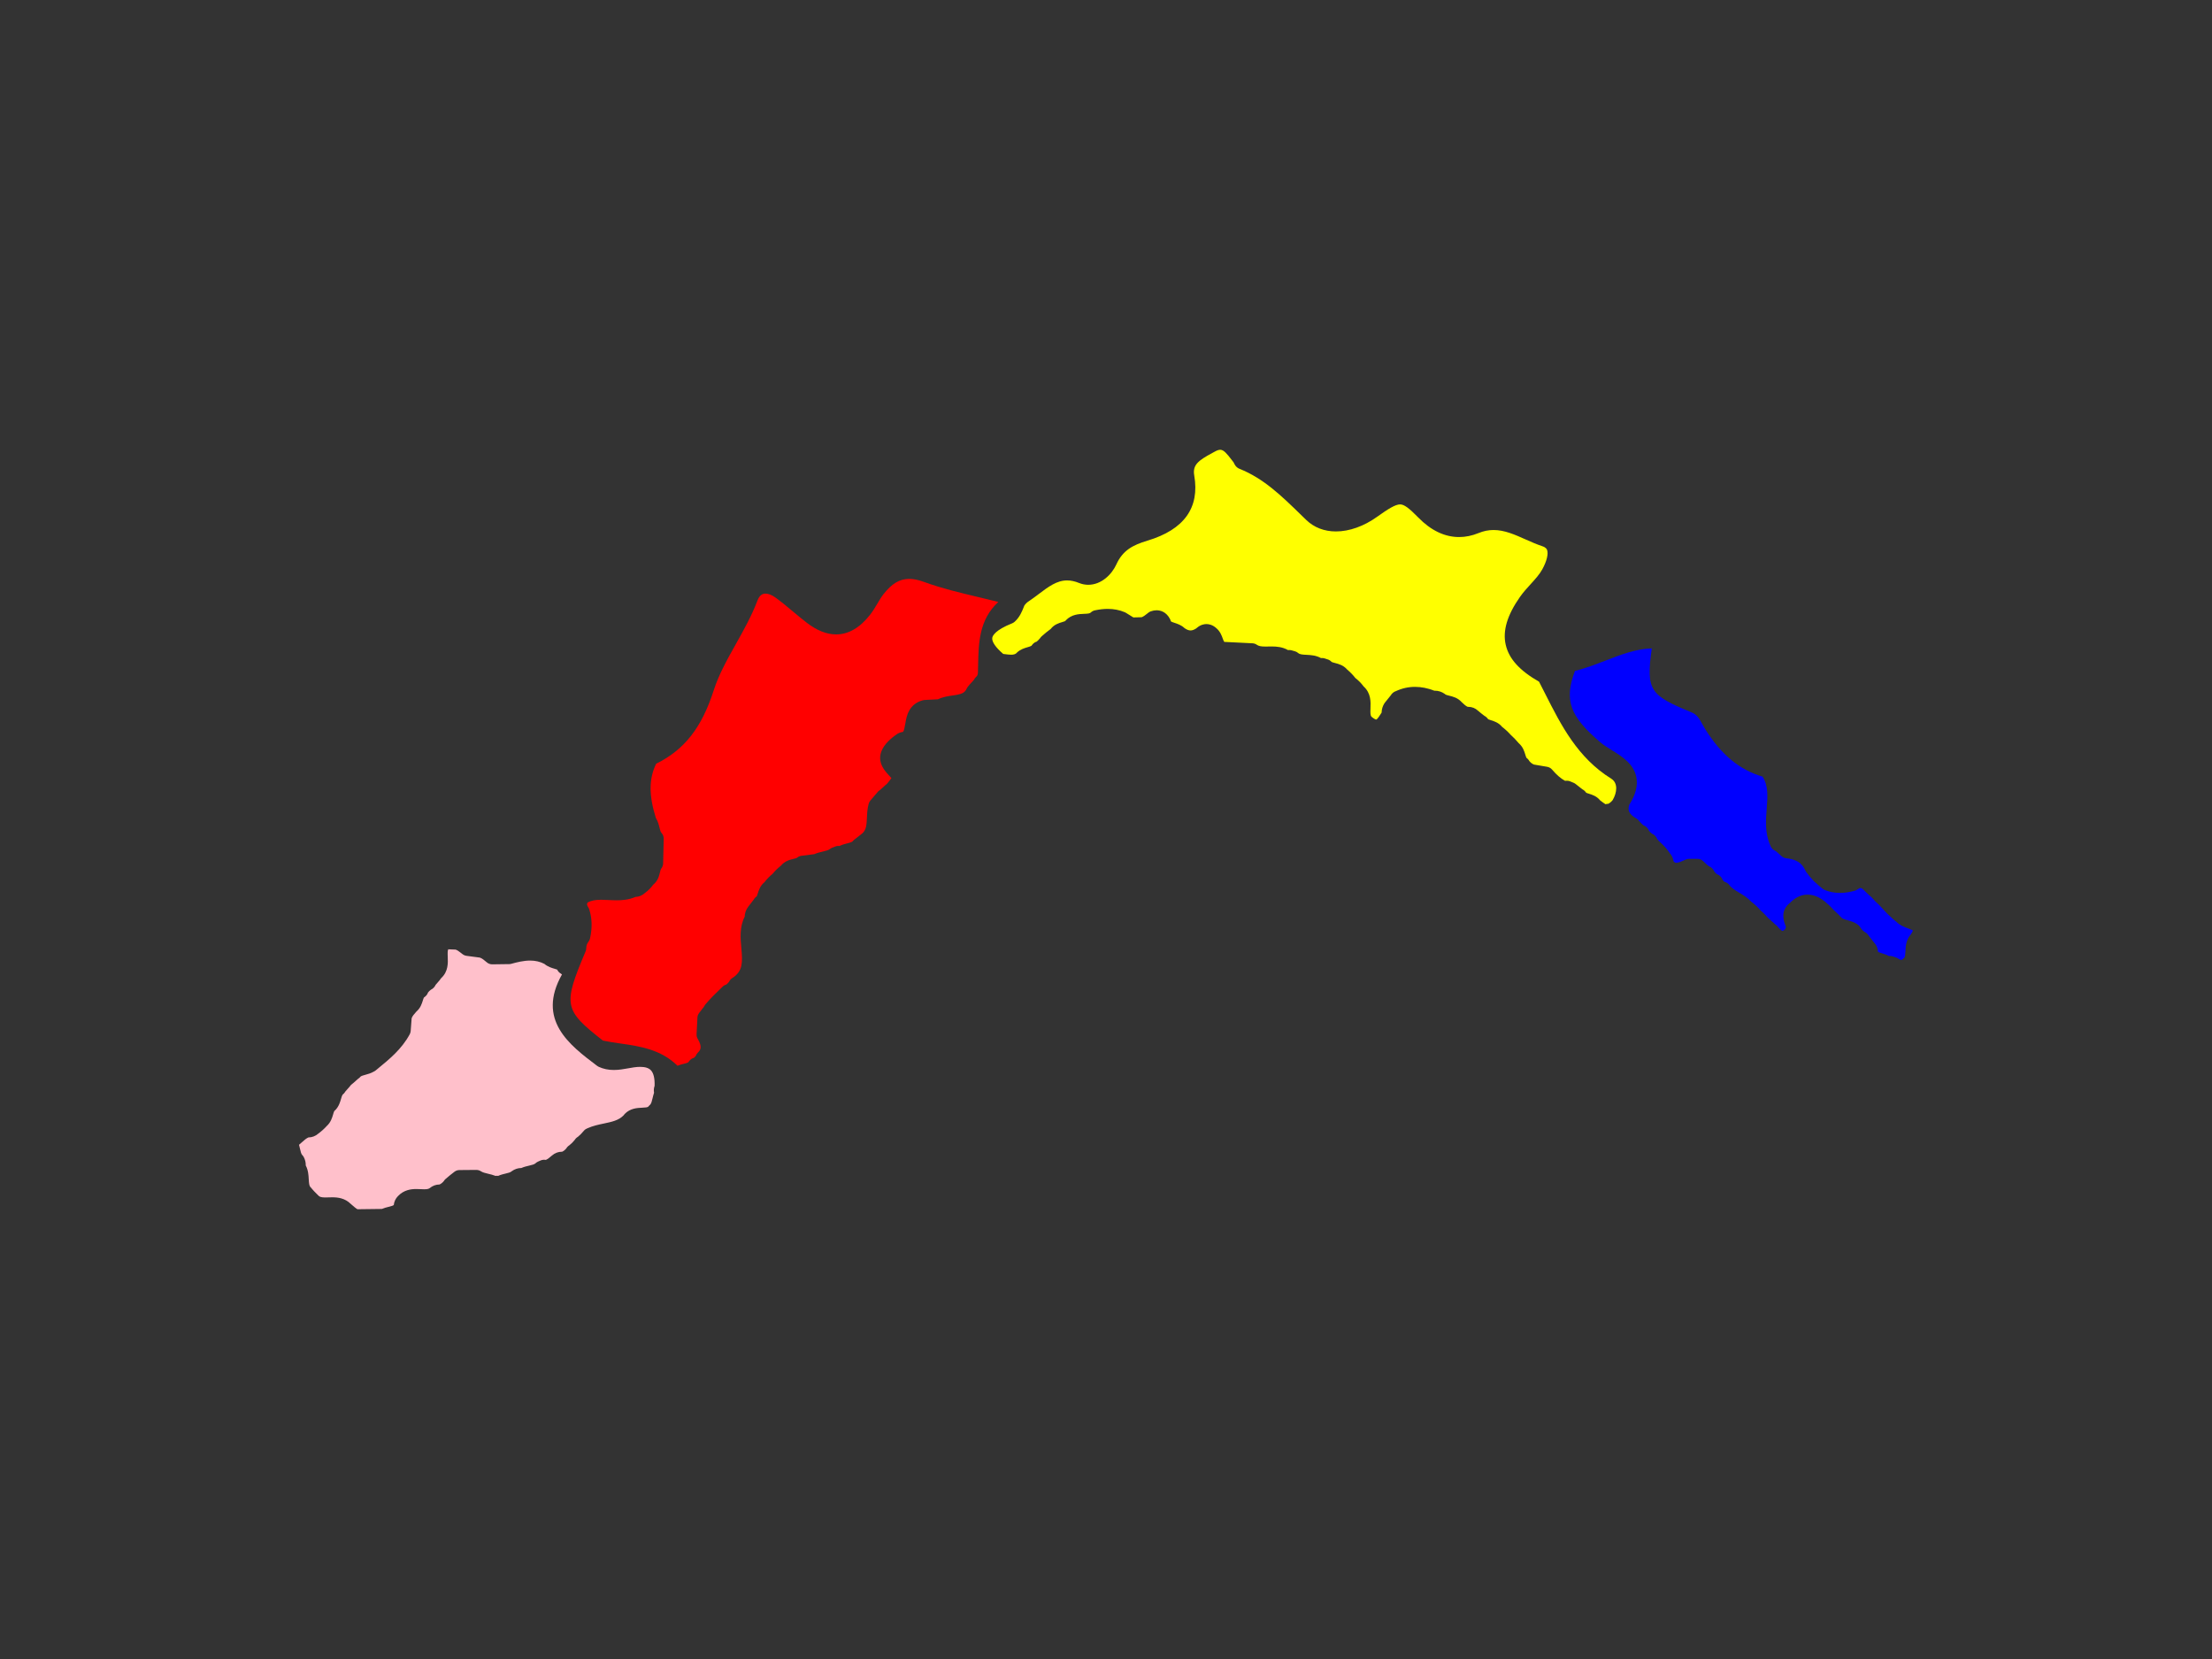 
<svg version="1.1" id="liguria" width="100%" height="100%" viewBox="0 0 800 600" preserveAspectRatio="none">
<rect x="0" y="0" width="800" height="600" fill="#333333" stroke="none"/>
<path id="savona"  fill="red" d="M245.028,385.443c-6.028-5.949-13.753-7.059-20.618-8.045
	c-2.213-0.316-4.314-0.619-6.361-1.059c-14.234-11.139-14.443-12.865-6.254-32.283c0.155-0.367,0.235-0.76,0.236-1.158
	c0.002-0.873,0.255-1.602,0.795-2.295c0.276-0.354,0.47-0.766,0.565-1.205c0.837-3.842,0.745-7.281-0.284-10.518
	c-0.083-0.26-0.201-0.508-0.35-0.736c-0.577-0.879-0.553-1.297-0.2-1.771c1.258-0.67,2.744-0.959,4.859-0.959
	c0.863,0,1.745,0.045,2.678,0.09c0.965,0.049,1.964,0.098,2.976,0.098c1.879,0,4.297-0.146,6.761-1.219
	c1.295-0.045,2.473-0.541,3.436-1.445c1.146-0.834,2.146-1.838,2.979-2.989c1.709-1.367,2.147-3.228,2.447-4.498
	c0.093-0.396,0.249-1.057,0.368-1.197c0.445-0.523,0.75-1.246,0.767-1.933l0.212-8.979c0.019-0.797-0.279-1.568-0.83-2.145
	c-0.318-0.333-0.494-1.049-0.696-1.879c-0.251-1.026-0.556-2.273-1.308-3.47c-2.572-8.241-2.549-14.199,0.104-19.635
	c10.219-5.038,16.474-13.039,20.809-26.539c1.842-5.736,4.844-11.089,8.022-16.757c2.812-5.014,5.719-10.2,7.825-15.775
	c0.927-2.453,2.406-2.453,2.892-2.453c1.041,0,2.291,0.486,3.519,1.368c2.181,1.566,4.228,3.28,6.395,5.094
	c1.584,1.327,3.223,2.699,4.91,3.999c3.745,2.885,7.252,4.288,10.723,4.288c4.474,0,8.618-2.411,12.317-7.167
	c1.01-1.298,1.819-2.665,2.602-3.986c0.724-1.222,1.407-2.376,2.19-3.38c2.99-3.833,5.86-5.543,9.304-5.543
	c1.551,0,3.299,0.352,5.196,1.044c6.522,2.383,13.351,4.003,19.954,5.571c2.334,0.554,4.733,1.124,7.095,1.722
	c-6.965,6.371-7.145,14.897-7.305,22.505c-0.021,1.024-0.043,2.049-0.081,3.07c-0.019,0.705-0.212,1.143-0.669,1.542
	c-0.342,0.299-0.601,0.659-0.772,1.049c-0.247,0.304-0.542,0.619-0.865,0.963c-0.413,0.44-0.881,0.939-1.319,1.503
	c-0.02,0.025-0.09,0.121-0.109,0.147c-0.118,0.162-0.22,0.336-0.303,0.519c-0.801,1.757-2.036,2.09-5.104,2.533
	c-1.678,0.242-3.552,0.512-5.318,1.382l-4.786,0.239c-0.208,0.01-0.414,0.042-0.615,0.095c-5.221,1.372-5.963,5.832-6.407,8.496
	c-0.246,1.478-0.437,2.395-0.807,2.94c-1.02,0.142-1.971,0.562-2.793,1.238c-1.185,0.842-2.275,1.815-3.243,2.895
	c-4.711,5.524-0.875,9.664,0.968,11.653c0.303,0.328,0.597,0.645,0.853,0.947c-0.452,0.667-0.983,1.349-1.605,2.061
	c-0.541,0.433-1.025,0.887-1.458,1.294c-0.368,0.346-0.721,0.677-1.064,0.955c-0.216,0.124-0.42,0.276-0.606,0.458l-0.122,0.119
	c-0.15,0.147-0.282,0.306-0.396,0.475c-0.761,0.904-1.531,1.8-2.312,2.687c-0.291,0.331-0.506,0.722-0.629,1.145
	c-0.507,1.743-0.587,3.515-0.657,5.077c-0.123,2.758-0.262,4.397-1.643,5.69c-0.857,0.676-1.714,1.35-2.573,2.021
	c-0.156,0.097-0.305,0.208-0.446,0.335l-0.188,0.17c-0.148,0.135-0.281,0.281-0.396,0.437c-0.369,0.275-0.974,0.441-1.896,0.678
	c-0.815,0.209-1.781,0.457-2.744,0.925c0,0-0.439-0.008-0.457-0.008c-0.372,0-0.741,0.069-1.088,0.204l-1.128,0.439
	c-0.283,0.109-0.548,0.263-0.786,0.452c-0.603,0.481-1.547,0.701-2.641,0.955c-0.945,0.22-1.999,0.464-3.062,0.933l-4.658,0.592
	c-0.593,0.076-1.15,0.326-1.599,0.721c-0.157,0.138-0.797,0.289-1.266,0.4c-1.272,0.303-3.146,0.746-4.537,2.451
	c-1.09,0.845-2.115,1.846-3.016,2.951c-1.096,0.893-2.083,1.91-2.941,3.031c-1.533,1.227-2.053,2.902-2.408,4.045
	c-0.102,0.33-0.247,0.795-0.365,1.031c-0.159,0.109-0.309,0.232-0.449,0.375l-0.188,0.189c-0.211,0.213-0.384,0.451-0.518,0.705
	c-0.643,0.85-1.292,1.693-1.95,2.533c-0.022,0.027-0.043,0.055-0.063,0.084c-0.77,1.055-1.18,2.252-1.21,3.514
	c-1.897,3.701-1.534,7.738-1.212,11.33c0.463,5.152,0.554,8.23-2.968,10.656c-0.139,0.074-0.274,0.162-0.403,0.26l-0.148,0.113
	c-0.412,0.314-0.72,0.715-0.918,1.158c-0.311,0.404-0.628,0.73-0.962,0.994c-0.478,0.127-0.929,0.373-1.307,0.738l-0.573,0.551
	c-1.915,1.84-3.894,3.742-5.689,5.877c-0.192,0.229-0.345,0.479-0.458,0.74c-0.578,0.787-1.184,1.58-1.809,2.365
	c-0.39,0.49-0.616,1.09-0.648,1.713l-0.307,6.004c-0.03,0.59,0.114,1.174,0.415,1.682c1.738,2.936,1.038,4.01,0.021,5.016
	c-0.332,0.328-0.571,0.717-0.718,1.129c-0.213,0.285-0.448,0.525-0.709,0.729c-0.554,0.146-1.069,0.455-1.474,0.914l-0.217,0.246
	c-0.12,0.135-0.225,0.279-0.315,0.43c-0.278,0.203-0.79,0.348-1.647,0.561C246.601,384.912,245.821,385.107,245.028,385.443z"/>
<path id="genova"  fill="yellow" d="M581.701,290.688c0.6-0.337,1.104-0.771,1.532-1.315
	c1.56-2.646,2.053-6.16-0.521-7.761c-12.176-7.581-18.096-19.284-23.82-30.603c-0.754-1.491-1.509-2.982-2.277-4.465
	c-7.037-4.021-10.872-8.269-12.044-13.321c-1.173-5.056,0.509-10.724,5.143-17.33c1.185-1.688,2.549-3.184,3.869-4.63
	c1.646-1.804,3.2-3.508,4.222-5.375c1.603-2.927,2.257-5.613,1.708-7.01c-0.094-0.239-0.344-0.875-1.683-1.32
	c-2.102-0.699-4.139-1.606-6.109-2.483c-3.916-1.743-7.616-3.39-11.548-3.39c-1.851,0-3.638,0.363-5.464,1.112
	c-2.321,0.95-4.675,1.432-6.994,1.432c-5.238,0-10.218-2.384-14.8-7.087c-3.353-3.44-5.125-4.72-6.541-4.72
	c-1.729,0-4.365,1.646-8.334,4.489c-4.764,3.413-10.048,5.292-14.879,5.292c-4.208,0-7.909-1.426-10.703-4.123
	c-0.744-0.718-1.483-1.438-2.221-2.154c-6.825-6.641-13.272-12.913-21.937-16.37c-1.373-0.543-1.894-1.753-2.116-2.271l-0.02-0.044
	c-0.258-0.328-0.516-0.663-0.772-1c-1.655-2.162-2.833-3.579-4.063-3.579c-0.51,0-1.139,0.204-1.87,0.606l-1.053,0.572
	c-5.023,2.711-7.156,4.299-6.494,8.126c2.021,11.659-3.664,19.584-16.897,23.555c-5.396,1.62-8.972,3.548-11.273,8.608
	c-1.668,3.667-5.457,7.366-10.162,7.366c-1.131,0-2.246-0.22-3.313-0.653c-1.541-0.625-2.958-0.93-4.333-0.93
	c-3.731,0-6.768,2.291-10.284,4.943c-1.134,0.855-2.306,1.739-3.576,2.588c-0.652,0.419-1.177,0.93-1.6,1.559l-0.191,0.473
	c-0.71,1.776-1.514,3.79-3.368,5.423c-0.258,0.227-0.553,0.408-0.872,0.536c-6.131,2.445-7.062,4.49-7.177,5.255
	c-0.208,1.384,1.227,3.48,3.961,5.812c0.193,0.024,0.386,0.049,0.579,0.074c0.819,0.107,1.593,0.208,2.274,0.208
	c0.818,0,1.364-0.139,1.85-0.495c0.08-0.097,0.167-0.19,0.261-0.278c1.26-1.184,2.71-1.608,3.876-1.95
	c0.546-0.16,1.107-0.325,1.378-0.508c0.074-0.115,0.157-0.227,0.248-0.333l0.204-0.238c0.393-0.458,0.896-0.771,1.439-0.929
	c0.413-0.326,0.815-0.768,1.267-1.303c0.14-0.221,0.312-0.426,0.515-0.61c1.019-0.925,2.102-1.809,3.282-2.67
	c1.25-1.626,2.991-2.138,4.185-2.489c0.337-0.099,0.819-0.241,1.037-0.346c0.074-0.099,0.154-0.193,0.241-0.284
	c2.095-2.176,4.687-2.275,6.579-2.347c1.385-0.053,2.078-0.118,2.454-0.482c0.406-0.394,0.915-0.664,1.467-0.781
	c1.682-0.355,3.208-0.528,4.667-0.528c2.218,0,4.234,0.395,6.166,1.206c0.164,0.069,0.321,0.152,0.47,0.249
	c0.846,0.548,1.728,1.096,2.629,1.633l2.982-0.072c0.695-0.243,1.405-0.812,2.214-1.458l0.245-0.195
	c0.259-0.206,0.55-0.368,0.86-0.479c0.713-0.254,1.42-0.383,2.101-0.383c1.216,0,3.469,0.423,4.904,3.26
	c0.096,0.189,0.171,0.388,0.225,0.592c0.03,0.113,0.056,0.151,0.056,0.151l0,0c0.136,0.157,0.887,0.405,1.335,0.553
	c1.077,0.356,2.416,0.799,3.562,1.881c0.79,0.569,1.529,0.857,2.2,0.857c0.65,0,1.366-0.27,2.133-0.802
	c0.053-0.052,0.108-0.104,0.167-0.152c1.32-1.121,2.604-1.355,3.447-1.355c0.904,0,2.262,0.268,3.628,1.53
	c1.345,1.15,1.887,2.65,2.285,3.75c0.128,0.356,0.332,0.92,0.529,1.168l10.203,0.506c0.559,0.027,1.099,0.211,1.559,0.529
	c0.687,0.476,1.537,0.652,3.138,0.652c0.355,0,0.712-0.007,1.067-0.015c0.397-0.008,0.795-0.016,1.19-0.016
	c1.826,0,3.911,0.171,5.896,1.305c0,0,0.412-0.021,0.466-0.021c0.272,0,0.544,0.037,0.808,0.111l1.239,0.346
	c0.429,0.12,0.826,0.334,1.163,0.627c0.578,0.504,1.509,0.575,2.979,0.65c1.574,0.08,3.469,0.176,5.279,1.18
	c0,0,0.35-0.02,0.411-0.02c0.317,0,0.633,0.05,0.935,0.149l1.163,0.381c0.491,0.161,0.933,0.446,1.281,0.828
	c0.137,0.15,0.842,0.332,1.309,0.452c1.224,0.315,3.032,0.781,4.393,2.385c1.064,0.885,2.054,1.907,2.946,3.043
	c1.146,0.886,2.144,1.903,2.974,3.03c2.7,2.447,2.577,5.6,2.486,7.917c-0.068,1.738-0.036,2.504,0.318,3.005
	c0.044,0.033,0.087,0.067,0.13,0.104c0.95,0.796,1.507,0.97,1.618,0.975c0.471-0.16,1.37-1.576,1.96-2.538
	c0.02-1.157,0.349-2.278,0.974-3.294c0.076-0.123,0.161-0.241,0.253-0.352c0.718-0.858,1.425-1.735,2.108-2.612
	c0.183-0.331,0.432-0.632,0.743-0.882l0.115-0.093c0.296-0.238,0.623-0.41,0.965-0.517c2.207-1.029,4.529-1.55,6.911-1.55
	c2.276,0,4.579,0.456,7.019,1.392c0.058-0.002,0.115-0.002,0.173-0.002c1.249,0,2.419,0.366,3.479,1.088
	c0.106,0.072,0.207,0.152,0.304,0.237c0.206,0.183,0.852,0.341,1.421,0.48c1.305,0.319,3.067,0.75,4.475,2.312
	c0.001,0.001,0.002,0.002,0.003,0.003c0.904,0.866,1.551,1.454,2.222,1.723c0.076-0.003,0.152-0.005,0.229-0.005
	c1.293,0,2.489,0.48,3.466,1.39c0.729,0.629,1.511,1.255,2.328,1.868c0.307,0.15,0.593,0.356,0.842,0.615l0.191,0.2
	c0.126,0.13,0.237,0.269,0.334,0.415c0.233,0.116,0.69,0.259,1.013,0.36c1.131,0.354,2.78,0.87,3.993,2.375
	c1.127,0.864,2.186,1.844,3.155,2.919c1.022,0.934,1.996,1.949,2.896,3.021c1.496,1.265,2.008,2.951,2.354,4.095
	c0.103,0.338,0.279,0.921,0.415,1.16c0.099,0.073,0.193,0.152,0.284,0.238l0.179,0.17c0.249,0.237,0.448,0.507,0.599,0.797
	c0.502,0.601,1.046,1.006,1.674,1.251l4.76,0.808c0.69,0.117,1.318,0.473,1.774,1.004c1.655,1.93,3.128,3.21,4.691,4.066
	c0,0,0.655-0.03,0.703-0.03c0.395,0,0.785,0.078,1.15,0.229l1.247,0.518c0.279,0.116,0.54,0.274,0.772,0.469
	c0.755,0.63,1.561,1.263,2.4,1.885c0.309,0.149,0.595,0.354,0.846,0.613l0.194,0.201c0.131,0.135,0.246,0.28,0.347,0.431
	c0.235,0.117,0.693,0.26,1.017,0.361c1.132,0.354,2.787,0.873,4.003,2.381c0.663,0.512,1.303,1.005,1.942,1.406
	C580.985,290.765,581.34,290.708,581.701,290.688z"/>
<path id="imperia"  fill="pink" d="M138.112,437.229c0.84-0.363,1.67-0.57,2.423-0.758
	c1.092-0.271,1.597-0.434,1.879-0.662c0.125-1.227,0.656-2.352,1.531-3.232c2.164-2.283,4.807-2.547,6.606-2.547
	c0.525,0,1.057,0.023,1.588,0.049c0.438,0.021,0.875,0.043,1.308,0.043c1.131,0,1.614-0.166,1.961-0.418
	c1.027-0.854,2.256-1.309,3.566-1.32c0.539-0.238,1.034-0.633,1.542-1.229c0.164-0.285,0.378-0.549,0.641-0.777
	c1.033-0.893,2.113-1.768,3.211-2.6c0.514-0.391,1.141-0.604,1.786-0.609c0,0,6.117-0.053,6.125-0.053c0.59,0,1.168,0.174,1.661,0.5
	c0.64,0.426,1.545,0.641,2.593,0.887c0.833,0.197,1.747,0.414,2.677,0.775c0.164-0.027,0.328-0.041,0.493-0.041
	c0.154,0,0.309,0.012,0.461,0.037c0.95-0.424,1.891-0.648,2.7-0.84c0.896-0.215,1.669-0.398,2.098-0.754
	c0.055-0.045,0.112-0.09,0.171-0.131c1.019-0.729,2.197-1.115,3.409-1.117c0.98-0.434,1.949-0.66,2.828-0.863
	c1.168-0.273,1.907-0.461,2.354-0.887c0.256-0.244,0.553-0.439,0.877-0.58l0.959-0.416c0.377-0.162,0.782-0.246,1.191-0.246
	c0.096,0,0.192,0.006,0.289,0.014l0.396,0.039c0.709-0.314,1.42-0.92,2.235-1.615c1.009-0.873,2.227-1.334,3.522-1.334
	c0.035,0,0.071,0,0.106,0c0.523-0.227,1.004-0.611,1.496-1.191c0.157-0.275,0.361-0.531,0.61-0.752l0.139-0.125
	c0.137-0.121,0.281-0.229,0.432-0.32c0.663-0.523,1.261-1.119,1.787-1.779c0.121-0.207,0.269-0.404,0.443-0.584l0.125-0.127
	c0.203-0.209,0.429-0.381,0.671-0.52c0.664-0.533,1.325-1.199,2.091-2.107c0.2-0.256,0.442-0.482,0.725-0.668
	c0.211-0.139,0.434-0.248,0.664-0.326c1.969-0.879,3.987-1.303,5.942-1.713c2.866-0.604,5.366-1.129,7.125-2.973
	c0.108-0.17,0.235-0.332,0.381-0.482c1.999-2.061,4.497-2.176,6.321-2.26c1.238-0.057,1.824-0.121,2.16-0.344
	c0.093-0.125,0.197-0.244,0.312-0.355l0.237-0.232c0.065-0.062,0.132-0.123,0.202-0.18c0.393-0.473,0.588-1.232,0.854-2.357
	c0.145-0.609,0.301-1.271,0.529-1.949c-0.157-0.826-0.093-1.67,0.194-2.488c0.096-2.66-0.36-4.6-1.326-5.625
	c-0.786-0.834-2.063-1.24-3.905-1.24c-0.677,0-1.426,0.059-2.227,0.174c-0.667,0.096-1.335,0.217-2.003,0.336
	c-1.684,0.303-3.425,0.617-5.277,0.617c-1.998,0-3.782-0.371-5.455-1.137c-0.199-0.09-0.388-0.203-0.563-0.334l-0.309-0.234
	c-9.691-7.324-21.698-16.4-12.429-32.846c-0.146-0.129-0.316-0.258-0.495-0.361c-0.56-0.326-0.989-0.818-1.24-1.393
	c-0.252-0.094-0.573-0.191-0.95-0.301c-1.053-0.309-2.459-0.721-3.683-1.766c-1.568-0.805-3.255-1.197-5.148-1.197
	c-2.366,0-4.875,0.625-6.797,1.168c-0.252,0.07-0.513,0.109-0.775,0.113c0,0-6.136,0.082-6.149,0.082
	c-0.709,0-1.395-0.252-1.937-0.709L176,347.99c-0.89-0.754-1.666-1.41-2.452-1.662l-4.812-0.637
	c-0.517-0.07-1.007-0.271-1.422-0.588l-0.471-0.365c-0.762-0.592-1.429-1.111-2.056-1.301l-2.652-0.113
	c-0.232,0.406-0.273,1.107-0.203,2.732c0.093,2.135,0.23,5.305-2.336,7.654c-0.447,0.666-0.94,1.217-1.38,1.707
	c-0.255,0.287-0.488,0.547-0.679,0.791c-0.152,0.361-0.377,0.697-0.674,0.986l-0.165,0.16c-0.252,0.244-0.537,0.436-0.84,0.574
	c-0.427,0.318-0.781,0.66-1.068,1.035c-0.16,0.488-0.447,0.941-0.854,1.305l-0.23,0.205c-0.125,0.111-0.258,0.211-0.396,0.299
	c-0.127,0.244-0.285,0.748-0.387,1.074c-0.364,1.162-0.852,2.719-2.26,3.932l-0.155,0.174c-0.75,0.842-1.404,1.578-1.629,2.316
	l-0.345,4.594c-0.032,0.42-0.151,0.826-0.351,1.197c-2.894,5.361-7.336,8.998-11.633,12.514l-0.693,0.568
	c-0.206,0.168-0.427,0.305-0.659,0.41c-1.054,0.613-2.137,0.908-3.039,1.152c-0.814,0.221-1.378,0.385-1.711,0.623
	c-0.124,0.156-0.265,0.305-0.423,0.438l-0.15,0.127c-0.115,0.098-0.235,0.184-0.36,0.262c-0.292,0.232-0.597,0.514-0.916,0.807
	c-0.475,0.438-1.001,0.922-1.616,1.375c-0.439,0.594-0.907,1.104-1.327,1.561c-0.284,0.311-0.556,0.607-0.784,0.891
	c-0.119,0.221-0.268,0.43-0.445,0.621l-0.15,0.162c-0.12,0.129-0.249,0.244-0.385,0.348c-0.206,0.301-0.372,0.875-0.545,1.477
	c-0.351,1.215-0.787,2.729-2.032,4.041c-0.123,0.129-0.254,0.244-0.394,0.348c-0.159,0.277-0.312,0.799-0.451,1.27
	c-0.356,1.215-0.839,2.859-2.301,4.186c-0.926,1.016-1.955,1.941-3.062,2.758c-1.018,0.889-2.248,1.359-3.573,1.367
	c-0.752,0.336-1.474,0.959-2.29,1.699l-1.097,0.957c0.142,0.498,0.25,0.984,0.352,1.447c0.256,1.152,0.434,1.881,0.85,2.303
	c0.205,0.209,0.378,0.445,0.515,0.703c0.506,0.961,0.747,1.986,0.716,3.027c0.902,1.715,1,3.502,1.083,4.994
	c0.083,1.486,0.167,2.268,0.563,2.777c0.102,0.09,0.198,0.188,0.288,0.295l0.114,0.133c0.069,0.08,0.132,0.164,0.191,0.248
	c0.514,0.629,1.129,1.236,1.776,1.879c0.23,0.227,0.46,0.455,0.688,0.686c0.409,0.357,0.964,0.564,2.367,0.564
	c0.386,0,0.775-0.014,1.164-0.027c0.456-0.016,0.911-0.029,1.363-0.029c1.993,0,4.538,0.275,6.671,2.375
	c0.011,0.01,0.366,0.32,0.366,0.32c0.739,0.65,1.396,1.227,2.07,1.621L138.112,437.229z"/>
<path id="laspezia"  fill="blue" d="M688.415,346.658c0.094-0.1,0.193-0.191,0.297-0.275
	c0.277-0.369,0.351-0.971,0.416-2.357c0.082-1.738,0.193-4.104,1.949-6.092c0.469-0.695,0.684-1.154,0.78-1.422
	c-0.436-0.242-1.221-0.535-1.733-0.727c-1.437-0.537-3.047-1.137-4.229-2.375c-0.862-0.611-1.576-1.299-2.211-1.912
	c-0.314-0.303-0.627-0.605-0.956-0.891l0,0c-0.062-0.053-0.12-0.105-0.178-0.162c-0.094-0.092-0.18-0.189-0.259-0.289
	c-0.344-0.381-0.701-0.75-1.058-1.117c-0.509-0.525-1.033-1.068-1.547-1.662c-1.01-0.91-1.972-1.885-2.863-2.902
	c-0.8-0.656-1.495-1.346-2.17-2.014c-0.275-0.271-0.551-0.545-0.832-0.812c-0.242-0.209-0.636-0.499-0.944-0.499
	c-0.247,0-0.622,0.177-1.03,0.485c-0.299,0.227-0.637,0.395-0.997,0.496c-1.933,0.545-3.695,0.809-5.389,0.809
	c-1.928,0-3.786-0.355-5.524-1.057c-0.268-0.107-0.518-0.254-0.743-0.434c-1.114-0.885-2.184-1.814-3.18-2.762
	c0,0-0.134-0.135-0.158-0.161c-0.952-0.992-1.84-2.06-2.641-3.175c-0.125-0.176-0.231-0.363-0.316-0.561
	c-1.154-2.674-3.218-3.985-6.898-4.387c-0.603-0.065-1.171-0.312-1.631-0.707c-0.303-0.26-0.598-0.53-0.892-0.801
	c-0.494-0.454-0.937-0.861-1.372-1.166c-0.475-0.181-0.907-0.484-1.25-0.901l-0.093-0.113c-0.263-0.321-0.447-0.683-0.555-1.062
	c-1.931-4.407-1.573-9.041-1.257-13.146c0.341-4.41,0.638-8.262-1.486-11.621c-8.294-2.418-14.884-7.857-20.665-17.029
	c-0.425-0.675-0.787-1.335-1.138-1.974c-1.085-1.979-1.869-3.408-3.887-4.239c-14.956-6.158-16.553-7.833-14.38-23.134
	c-5.812,0.173-11.175,2.25-16.838,4.443c-3.531,1.368-7.168,2.775-10.955,3.697c-4.027,10.683-1.819,16.49,9.371,25.984
	c1.02,0.865,2.377,1.705,3.813,2.594c3.711,2.296,7.918,4.899,8.973,9.623c0.691,3.095-0.133,6.443-2.52,10.223
	c-0.586,1.861-0.283,3.3,2.564,4.95l-0.001,0.001c0.039,0.021,0.078,0.043,0.117,0.066c0.404,0.242,0.731,0.564,0.973,0.934
	c0.516,0.583,0.987,1.099,1.475,1.461c0.428,0.146,0.828,0.391,1.164,0.732l0.174,0.176c0.304,0.307,0.528,0.666,0.672,1.049
	c0.299,0.413,0.655,0.769,1.076,1.074c0.351,0.141,0.68,0.348,0.966,0.623l0.177,0.17c0.343,0.33,0.592,0.724,0.743,1.146
	c0.358,0.475,0.859,0.945,1.417,1.471l0.289,0.275c0.068,0.055,0.135,0.115,0.199,0.178c1.013,0.992,1.903,2.064,2.652,3.188
	c0.747,0.844,1.206,1.834,1.356,2.917c0.471,0.569,0.791,0.569,0.98,0.569c0.86,0,2.215-0.618,3.411-1.163
	c0.389-0.178,0.811-0.27,1.238-0.271l3.021-0.004c0.756,0,1.483,0.285,2.038,0.799c0.201,0.187,0.4,0.377,0.599,0.566
	c0.528,0.504,1.002,0.955,1.473,1.289c0.39,0.139,0.755,0.358,1.07,0.66l0.178,0.17c0.333,0.318,0.578,0.697,0.732,1.104
	c0.275,0.376,0.588,0.69,0.941,0.948c0.47,0.152,0.906,0.424,1.264,0.807l0.176,0.188c0.297,0.319,0.513,0.688,0.646,1.08
	c0.193,0.276,0.413,0.512,0.665,0.711c0.681,0.158,1.31,0.555,1.75,1.164c0.783,1.082,2.042,1.836,3.499,2.707
	c1.453,0.869,3.09,1.848,4.464,3.342c1.183,0.877,2.288,1.912,3.241,3.02c1.027,0.902,1.999,1.879,2.894,2.912
	c0.551,0.447,1.035,0.904,1.505,1.348c0.396,0.373,0.773,0.729,1.145,1.031c0.104,0.07,0.203,0.146,0.3,0.23l0.119,0.104
	c0.239,0.207,0.438,0.445,0.595,0.703c0.486,0.562,0.951,0.953,1.438,1.201c0.739-0.213,1.106-0.625,1.289-1.436
	c-0.041-0.105-0.082-0.213-0.123-0.32c-0.648-1.688-2.138-5.568,1.631-8.449c0.059-0.068,0.12-0.133,0.186-0.197
	c1.862-1.814,3.924-2.734,6.126-2.734c2.041,0,4.111,0.814,6.096,2.377c0,0,0.163,0.123,0.197,0.15
	c1.144,0.938,2.217,1.975,3.197,3.088c1.017,0.904,1.998,1.869,2.92,2.871c0.373,0.326,1.09,0.518,1.915,0.738
	c1.198,0.322,2.689,0.721,4.042,1.793c0.399,0.316,0.697,0.715,0.888,1.152c0.387,0.5,0.815,0.928,1.295,1.287
	c0.356,0.154,0.688,0.381,0.974,0.678l0.158,0.164c0.187,0.195,0.343,0.41,0.468,0.639c0.638,0.85,1.297,1.684,1.963,2.484
	c0.847,0.932,1.307,2.061,1.345,3.264c0.174,0.123,0.542,0.266,1.398,0.523c0.759,0.229,1.65,0.496,2.523,0.984
	c0,0,0.42-0.008,0.44-0.008c0.317,0,0.633,0.049,0.934,0.148l1.249,0.41c0.288,0.094,0.56,0.23,0.807,0.406
	c0.638,0.455,0.971,0.49,1.057,0.49C687.79,347.205,688.088,347.004,688.415,346.658z"/>
</svg>
